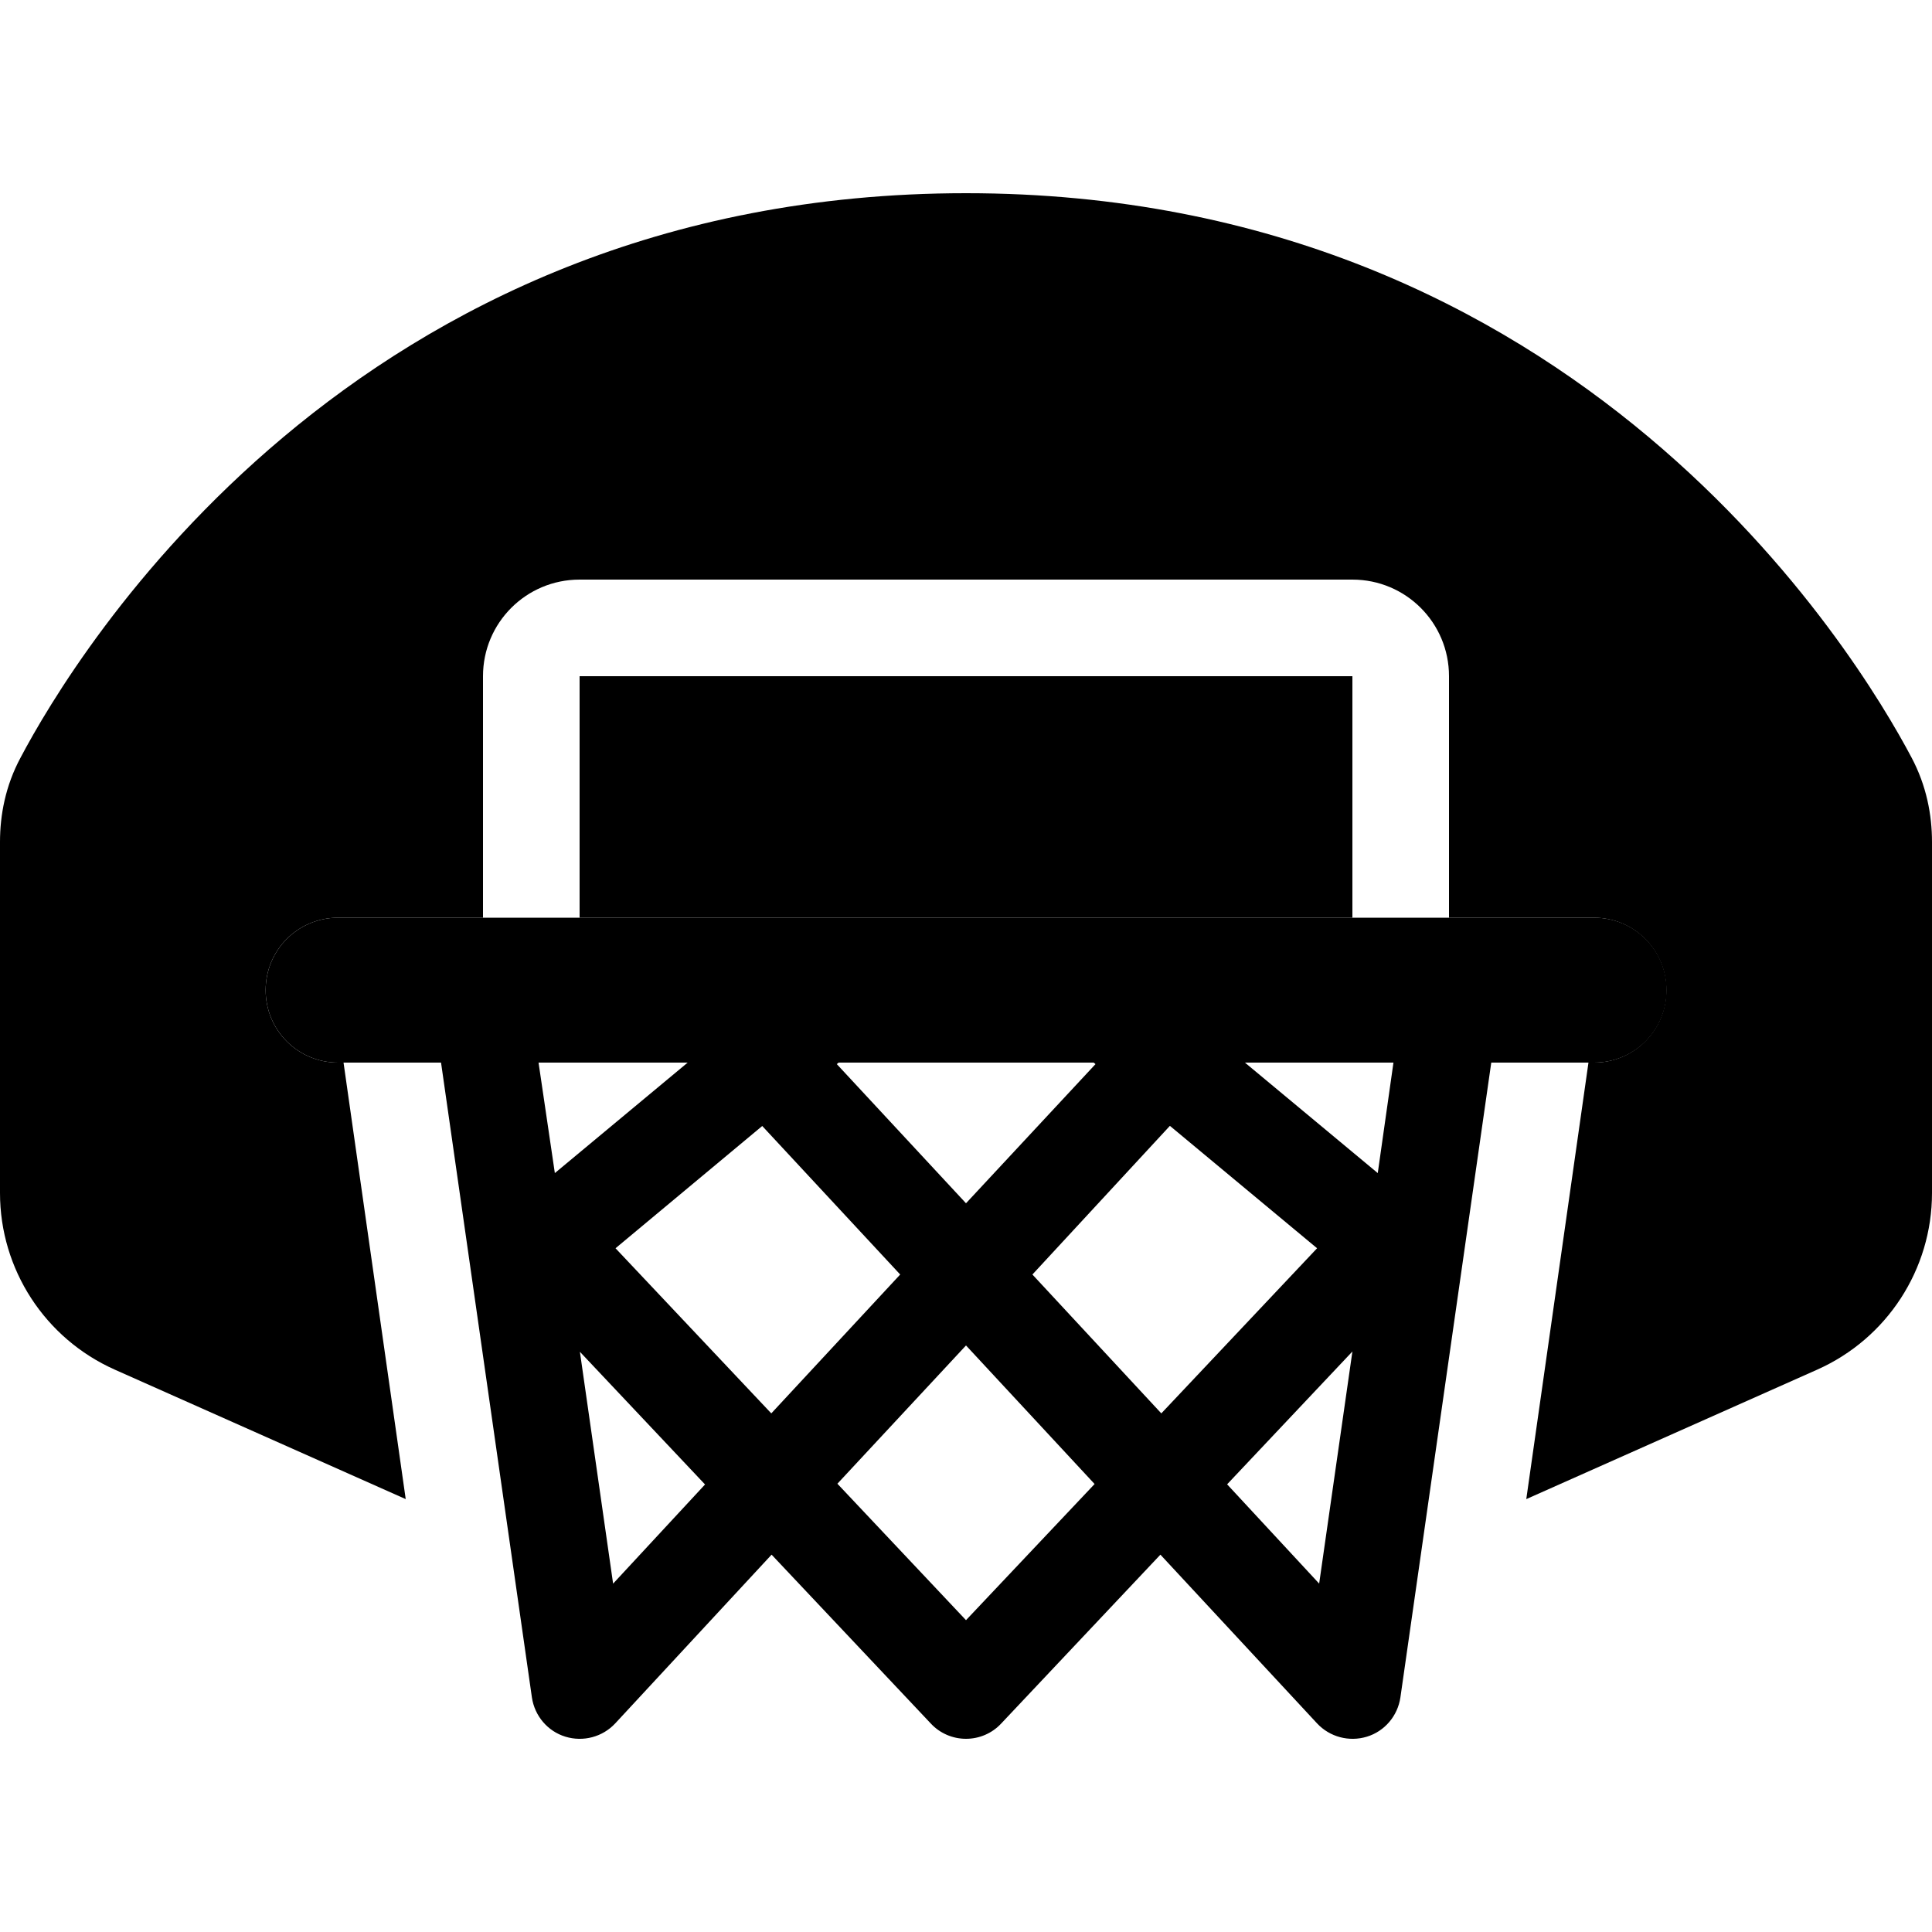 <svg xmlns="http://www.w3.org/2000/svg" width="24" height="24" viewBox="0 0 640 512">
    <path class="pr-icon-duotone-secondary" d="M0 214.9L0 331.2c0 25.3 14.9 48.2 38 58.5l96.4 42.9L113.8 288l-1.8 0c-13.3 0-24-10.7-24-24s10.7-24 24-24l48 0 0-16 0-64c0-17.7 14.3-32 32-32l256 0c17.7 0 32 14.3 32 32l0 64 0 16 48 0c13.3 0 24 10.7 24 24s-10.7 24-24 24l-1.8 0L505.6 432.6 602 389.7c23.1-10.3 38-33.2 38-58.5l0-116.3c0-8.9-1.8-18.6-6.8-28C615.3 153.1 523.3 0 320 0S24.7 153.1 6.8 187C1.8 196.3 0 206 0 214.9zM192 160l0 64 0 16 256 0 0-16 0-64-256 0z"/>
    <path class="pr-icon-duotone-primary" d="M112 240c-13.3 0-24 10.7-24 24s10.7 24 24 24l34.1 0 7.2 50.3 22.9 160c.9 6.1 5.2 11.2 11.1 13s12.3 .1 16.5-4.4L255.6 451l52.8 56c3 3.2 7.2 5 11.6 5s8.6-1.8 11.6-5l52.8-56 51.9 55.9c4.2 4.5 10.6 6.2 16.5 4.4s10.2-6.9 11.1-13l22.9-160 7.2-50.3 34.1 0c13.3 0 24-10.7 24-24s-10.7-24-24-24l-416 0zm349.6 48l-5.2 36.6-44-36.6 49.2 0zm-99.3 0l.6 .5L320 334.6l-42.8-46.1 .6-.5 84.4 0zm-134.5 0l-44 36.6L178.4 288l49.2 0zm159.8 21l48.7 40.5-51.6 54.7-42.7-46L387.5 309zm49.4 151.6l-30.5-32.9 41.5-44-11 76.8zM320 381.7l42.6 45.9L320 472.7l-42.6-45.2L320 381.7zm-21.8-23.5l-42.7 46-51.6-54.7L252.5 309l45.7 49.2zm-64.6 69.5l-30.5 32.9-11-76.8 41.5 44z"/>
</svg>
